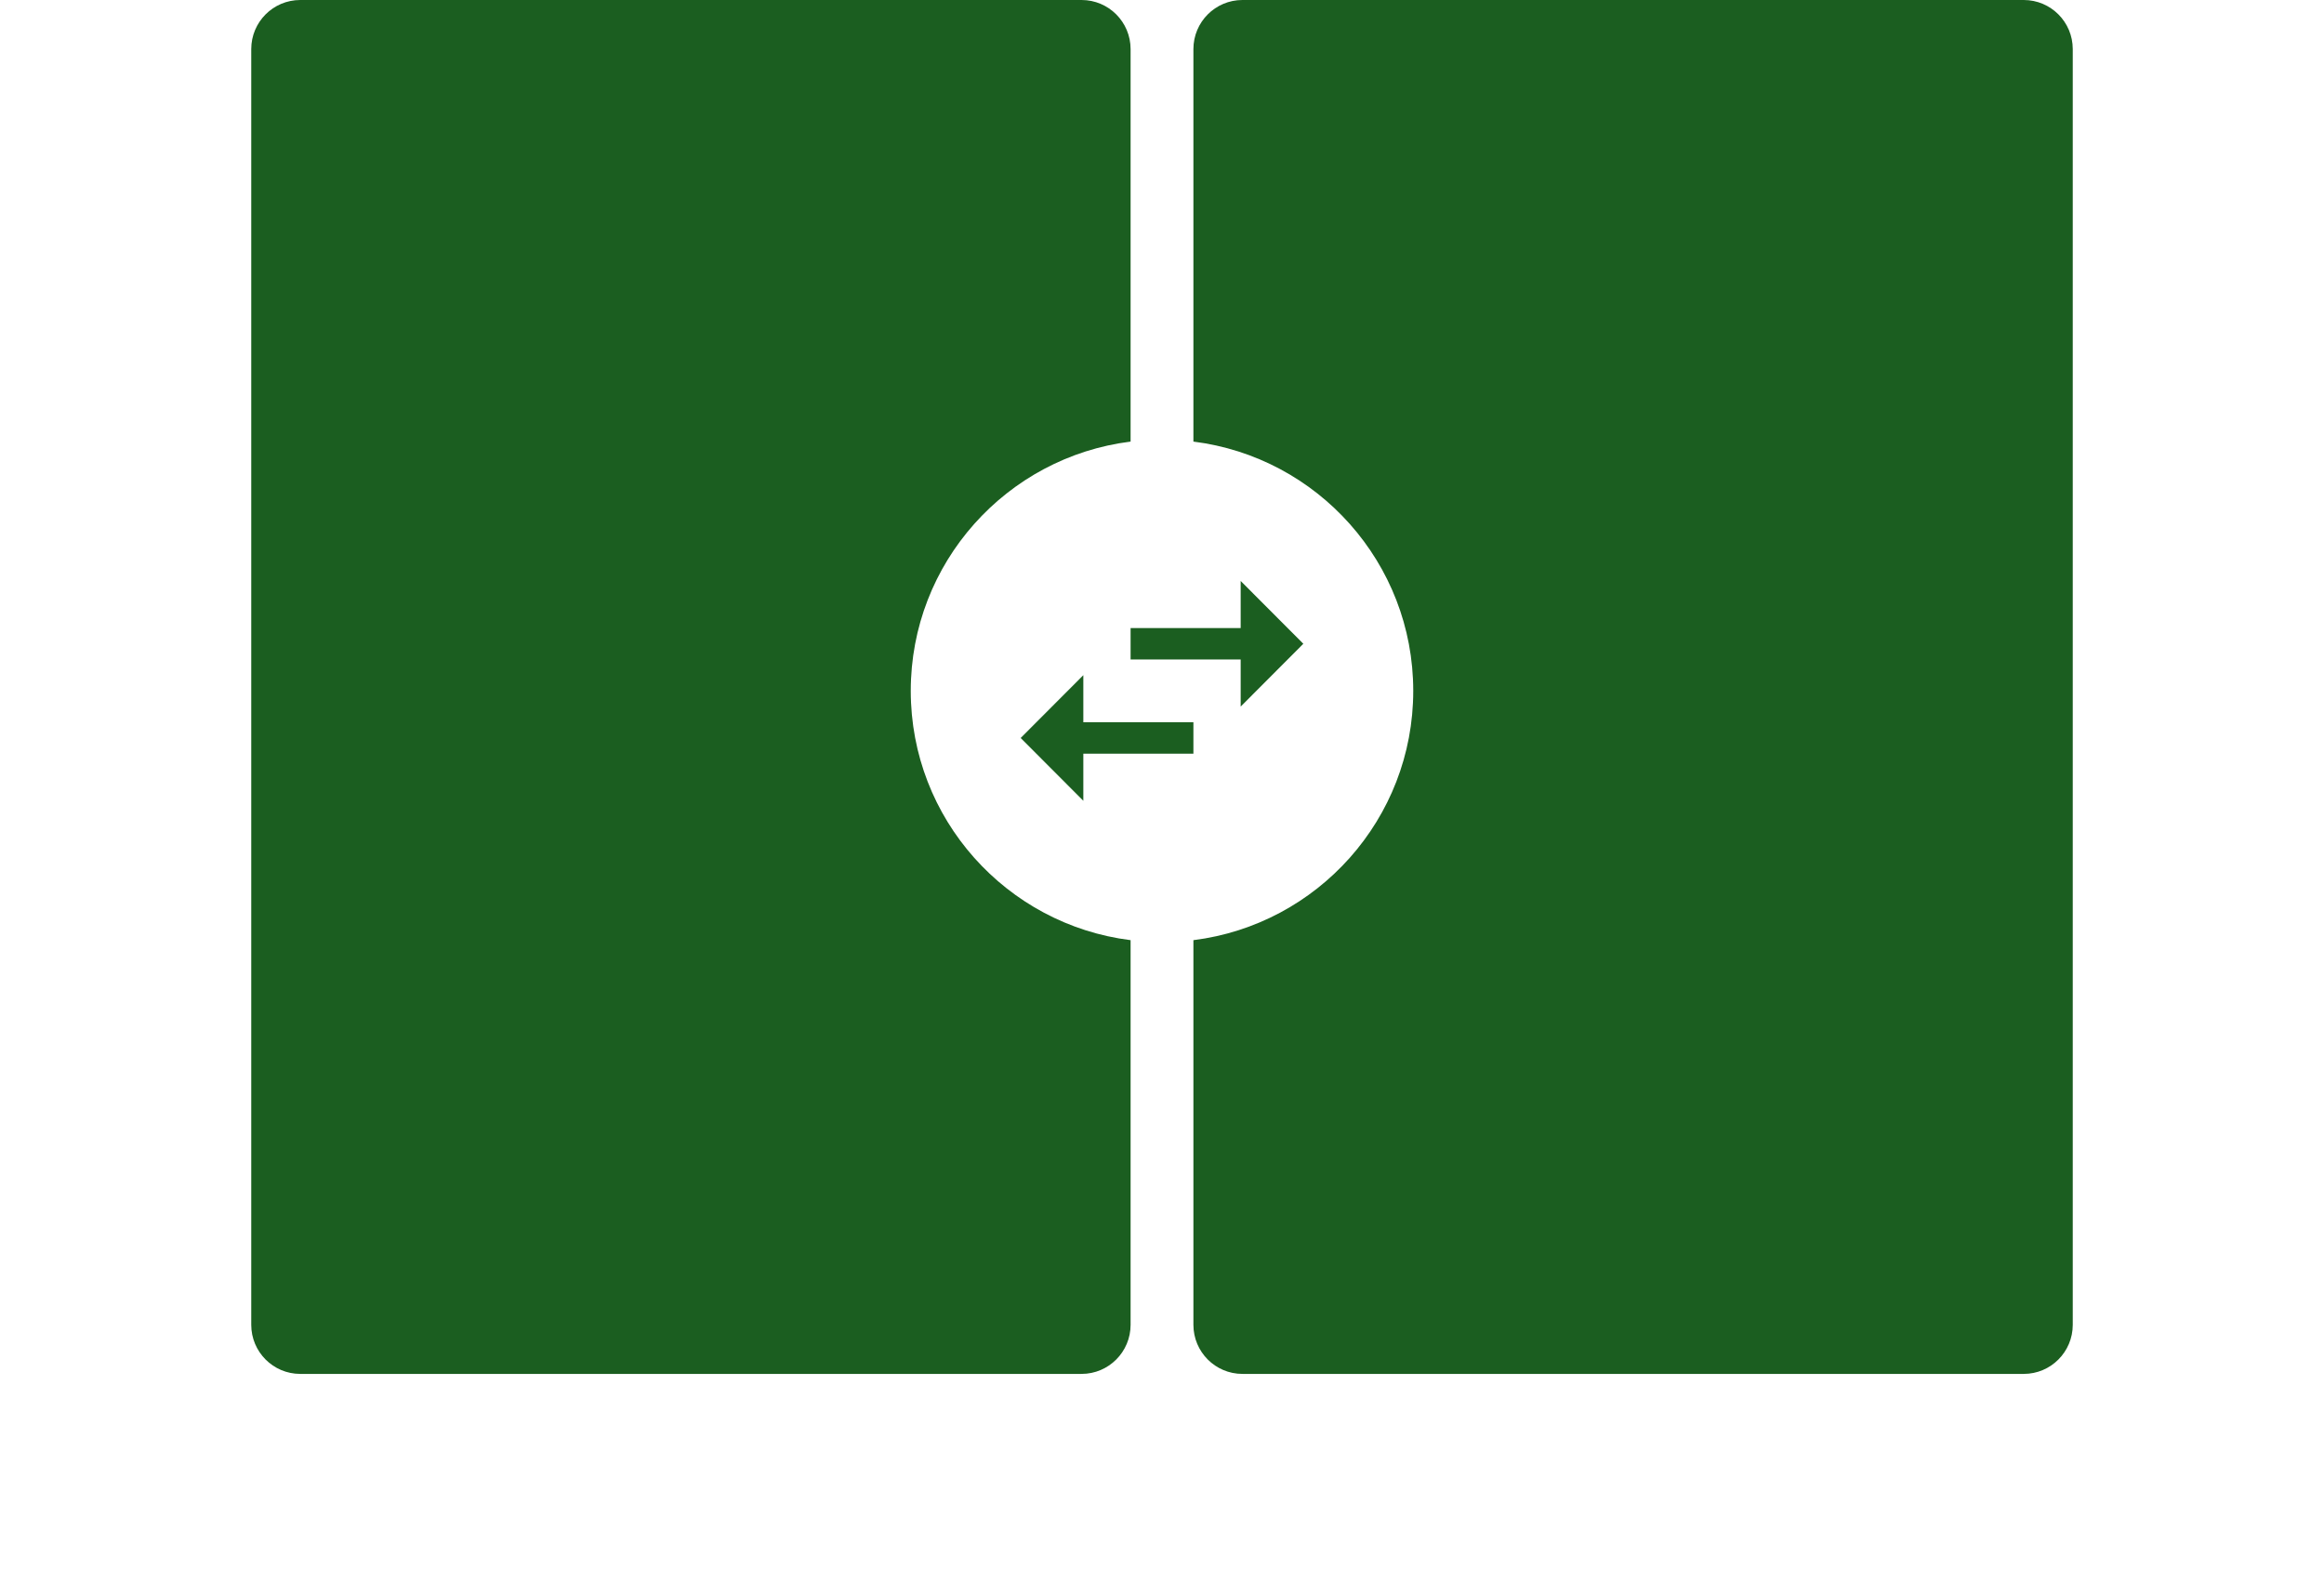 <?xml version="1.0" encoding="UTF-8" standalone="no"?>
<svg width="296px" height="200px" viewBox="0 0 296 200" version="1.1" xmlns="http://www.w3.org/2000/svg" xmlns:xlink="http://www.w3.org/1999/xlink" xmlns:sketch="http://www.bohemiancoding.com/sketch/ns">
    <!-- Generator: Sketch 3.3.3 (12081) - http://www.bohemiancoding.com/sketch -->
    <title>on_trade</title>
    <desc>Created with Sketch.</desc>
    <defs></defs>
    <g id="Assets" stroke="none" stroke-width="1" fill="none" fill-rule="evenodd" sketch:type="MSPage">
        <g id="on_trade" sketch:type="MSArtboardGroup" fill="#1B5E20">
            <path d="M144,56.248 L144,6.254 C144,2.802 141.206,0 137.759,0 L38.241,0 C34.796,0 32,2.8 32,6.254 L32,168.746 C32,172.198 34.794,175 38.241,175 L137.759,175 C141.204,175 144,172.2 144,168.746 L144,119.752 C128.215,117.784 116,104.318 116,88 C116,71.682 128.215,58.216 144,56.248 L144,56.248 Z" id="Card" sketch:type="MSShapeGroup"></path>
            <path d="M152,119.752 L152,168.746 C152,172.198 154.794,175 158.241,175 L257.759,175 C261.204,175 264,172.2 264,168.746 L264,6.254 C264,2.802 261.206,0 257.759,0 L158.241,0 C154.796,0 152,2.8 152,6.254 L152,56.248 C167.785,58.216 180,71.682 180,88 C180,104.318 167.785,117.784 152,119.752 L152,119.752 Z" id="Card-Copy" sketch:type="MSShapeGroup"></path>
            <path d="M137.98,86 L130,94 L137.98,102 L137.98,96 L152,96 L152,92 L137.98,92 L137.98,86 L137.98,86 Z M166,82 L158.02,74 L158.02,80 L144,80 L144,84 L158.02,84 L158.02,90 L166,82 L166,82 Z" id="Shape-Copy" sketch:type="MSShapeGroup"></path>
        </g>
    </g>
</svg>